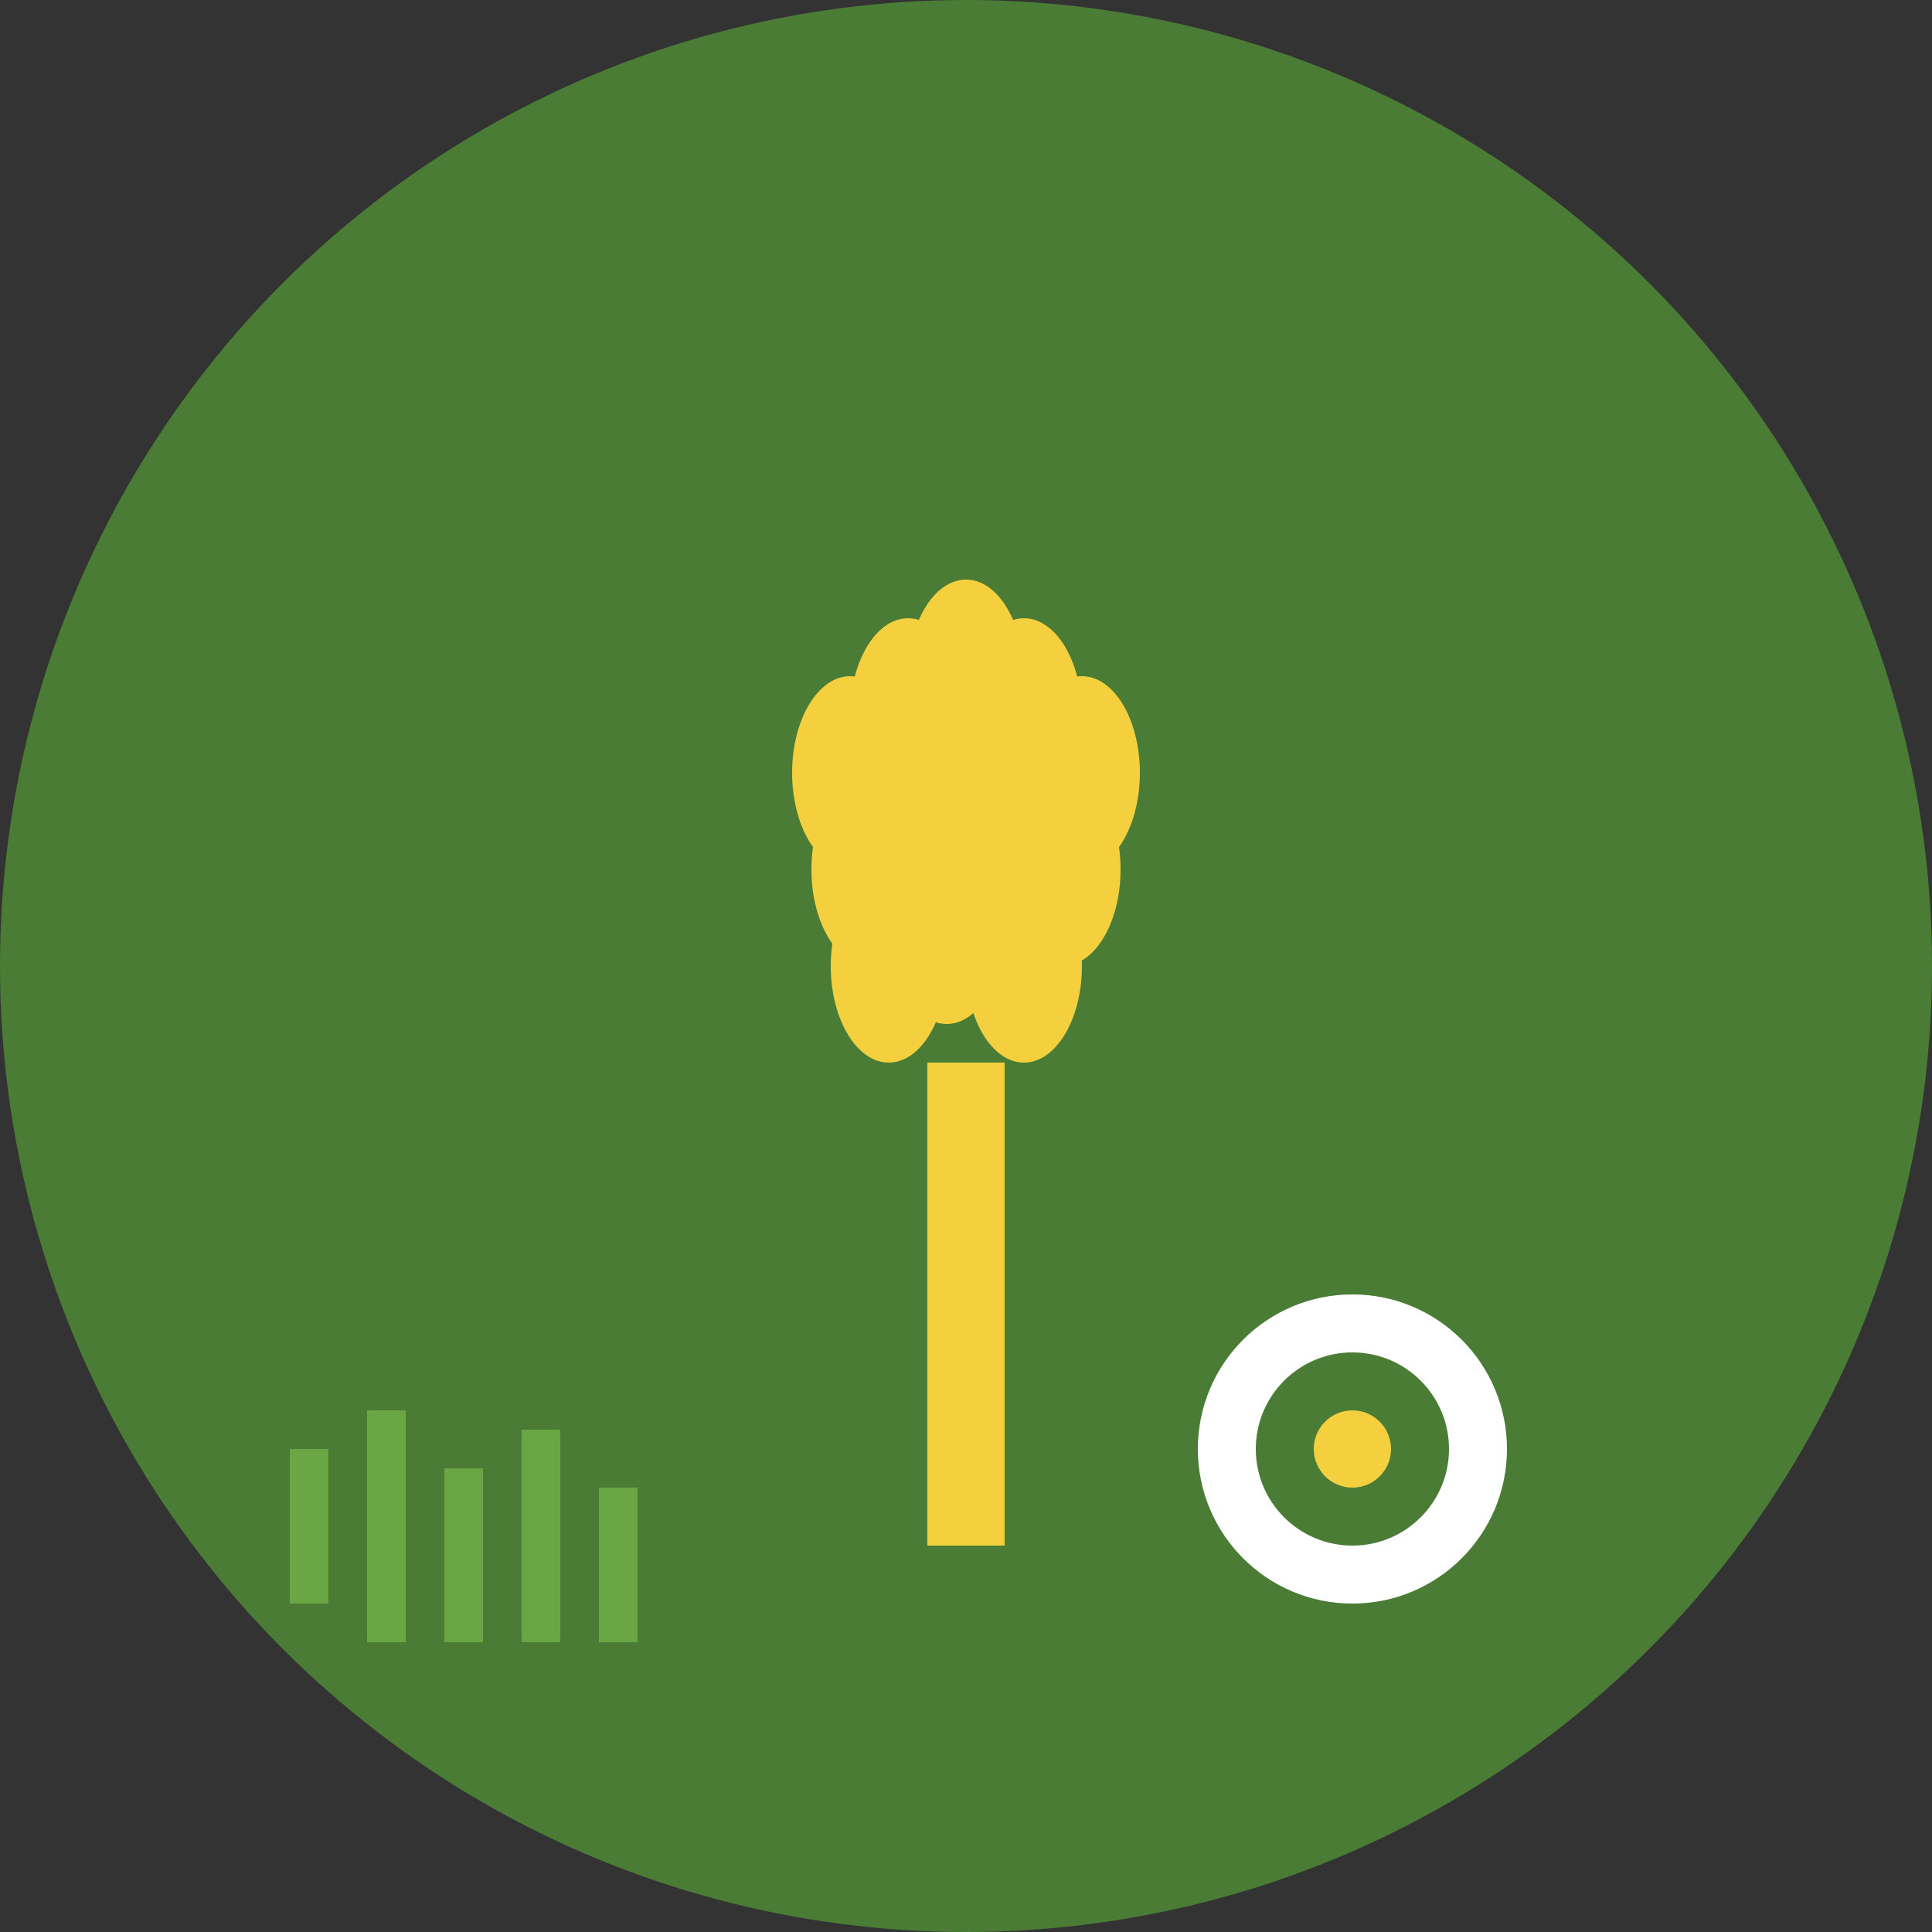 <svg width="100" height="100" viewBox="0 0 100 100" fill="none" xmlns="http://www.w3.org/2000/svg">
  <rect x="0" y="0" width="100" height="100" fill="#333333" stroke="none"/>
  <!-- Background Circle -->
  <circle cx="50" cy="50" r="50" fill="#4a7c36"/>
  
  <!-- Wheat/Crop Symbol -->
  <g transform="translate(25, 20)">
    <!-- Stem -->
    <rect x="23" y="35" width="4" height="25" fill="#f4d03f"/>
    
    <!-- Wheat grains -->
    <ellipse cx="19" cy="20" rx="3" ry="5" fill="#f4d03f"/>
    <ellipse cx="22" cy="17" rx="3" ry="5" fill="#f4d03f"/>
    <ellipse cx="25" cy="15" rx="3" ry="5" fill="#f4d03f"/>
    <ellipse cx="28" cy="17" rx="3" ry="5" fill="#f4d03f"/>
    <ellipse cx="31" cy="20" rx="3" ry="5" fill="#f4d03f"/>
    
    <ellipse cx="20" cy="25" rx="3" ry="5" fill="#f4d03f"/>
    <ellipse cx="23" cy="23" rx="3" ry="5" fill="#f4d03f"/>
    <ellipse cx="26" cy="21" rx="3" ry="5" fill="#f4d03f"/>
    <ellipse cx="29" cy="23" rx="3" ry="5" fill="#f4d03f"/>
    <ellipse cx="30" cy="25" rx="3" ry="5" fill="#f4d03f"/>
    
    <ellipse cx="21" cy="30" rx="3" ry="5" fill="#f4d03f"/>
    <ellipse cx="24" cy="28" rx="3" ry="5" fill="#f4d03f"/>
    <ellipse cx="27" cy="27" rx="3" ry="5" fill="#f4d03f"/>
    <ellipse cx="28" cy="30" rx="3" ry="5" fill="#f4d03f"/>
  </g>
  
  <!-- AI/Tech Symbol -->
  <circle cx="70" cy="75" r="8" fill="#ffffff"/>
  <circle cx="70" cy="75" r="5" fill="#4a7c36"/>
  <circle cx="70" cy="75" r="2" fill="#f4d03f"/>
  
  <!-- Digital Elements -->
  <rect x="15" y="75" width="2" height="8" fill="#6ba644"/>
  <rect x="19" y="73" width="2" height="12" fill="#6ba644"/>
  <rect x="23" y="76" width="2" height="9" fill="#6ba644"/>
  <rect x="27" y="74" width="2" height="11" fill="#6ba644"/>
  <rect x="31" y="77" width="2" height="8" fill="#6ba644"/>
</svg>